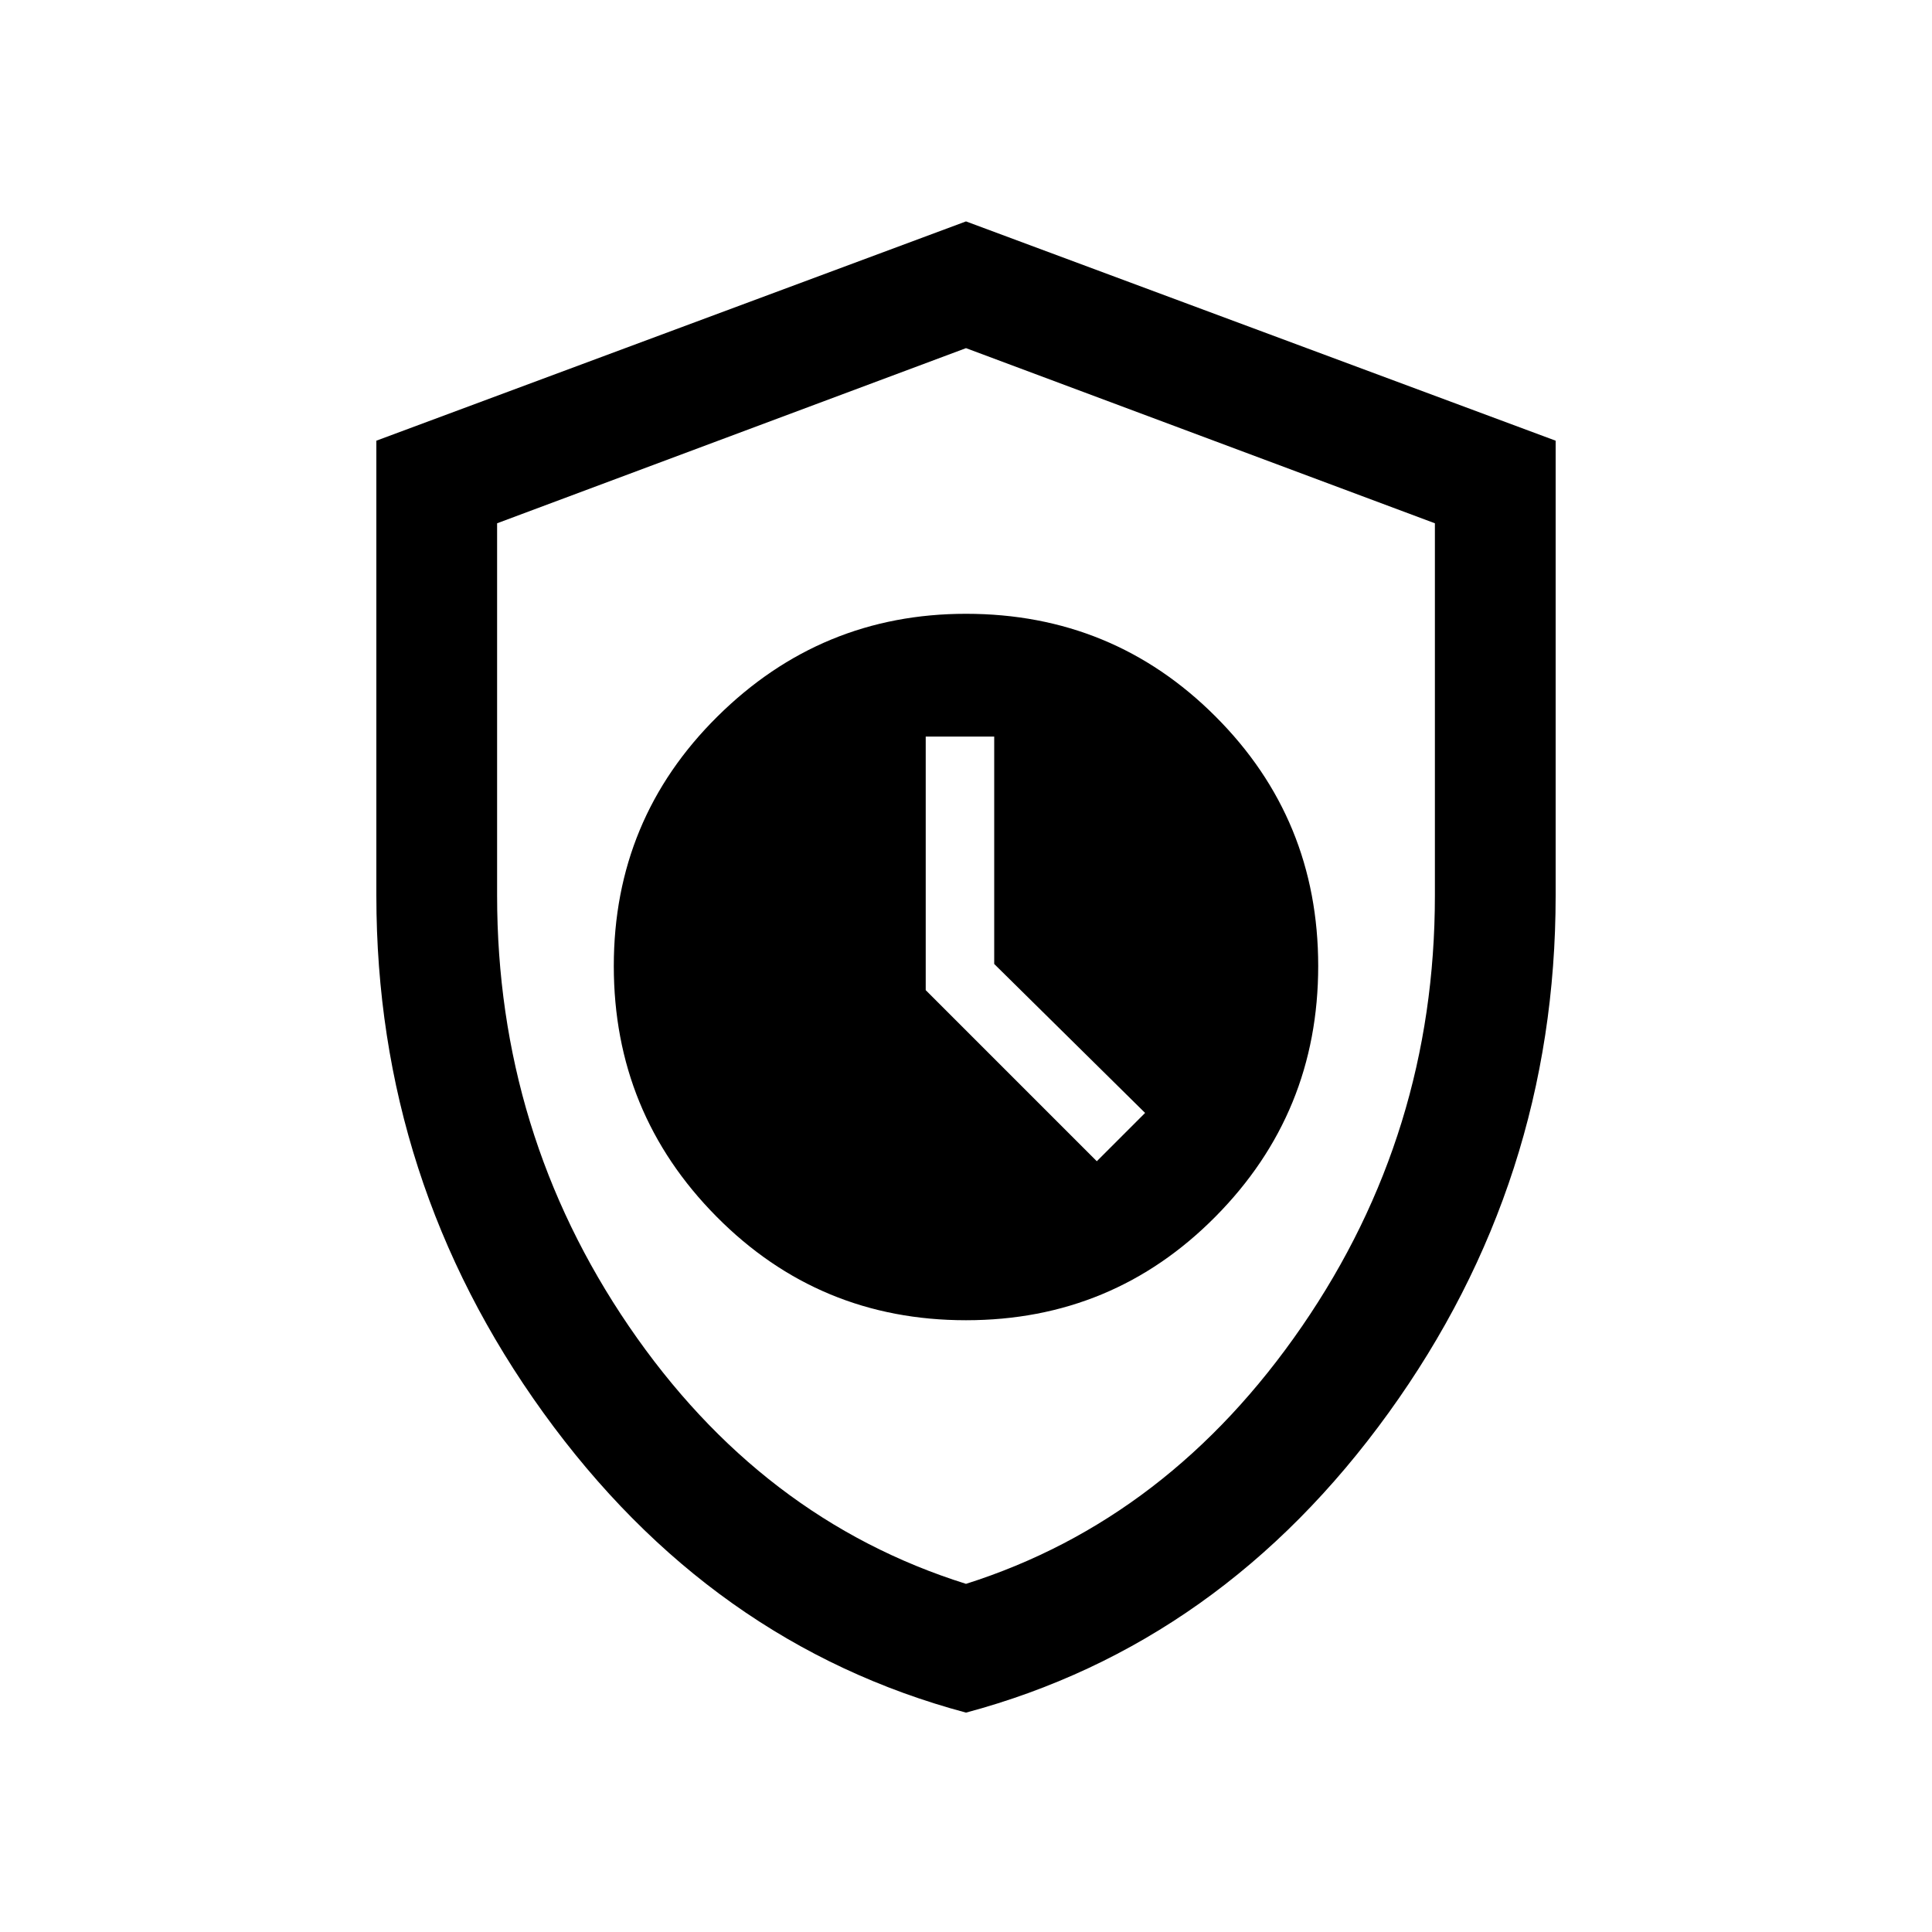 <svg xmlns="http://www.w3.org/2000/svg" height="20" width="20"><path d="M10 17.729q-2.646-.708-4.375-3.104T3.896 9.271V4.562L10 2.292l6.104 2.27v4.709q0 2.958-1.729 5.354T10 17.729Zm0-7.708Zm0 6.375q2.104-.667 3.479-2.667 1.375-2 1.375-4.458V5.417L10 3.604 5.146 5.417v3.854q0 2.458 1.364 4.458 1.365 2 3.49 2.667Zm0-2.729q1.521 0 2.583-1.073 1.063-1.073 1.063-2.594t-1.063-2.583Q11.521 6.354 10 6.354q-1.5 0-2.573 1.063Q6.354 8.479 6.354 10q0 1.521 1.063 2.594Q8.479 13.667 10 13.667Zm1.354-1.646L9.583 10.25V7.625h.709v2.354l1.562 1.542Z"/></svg>
